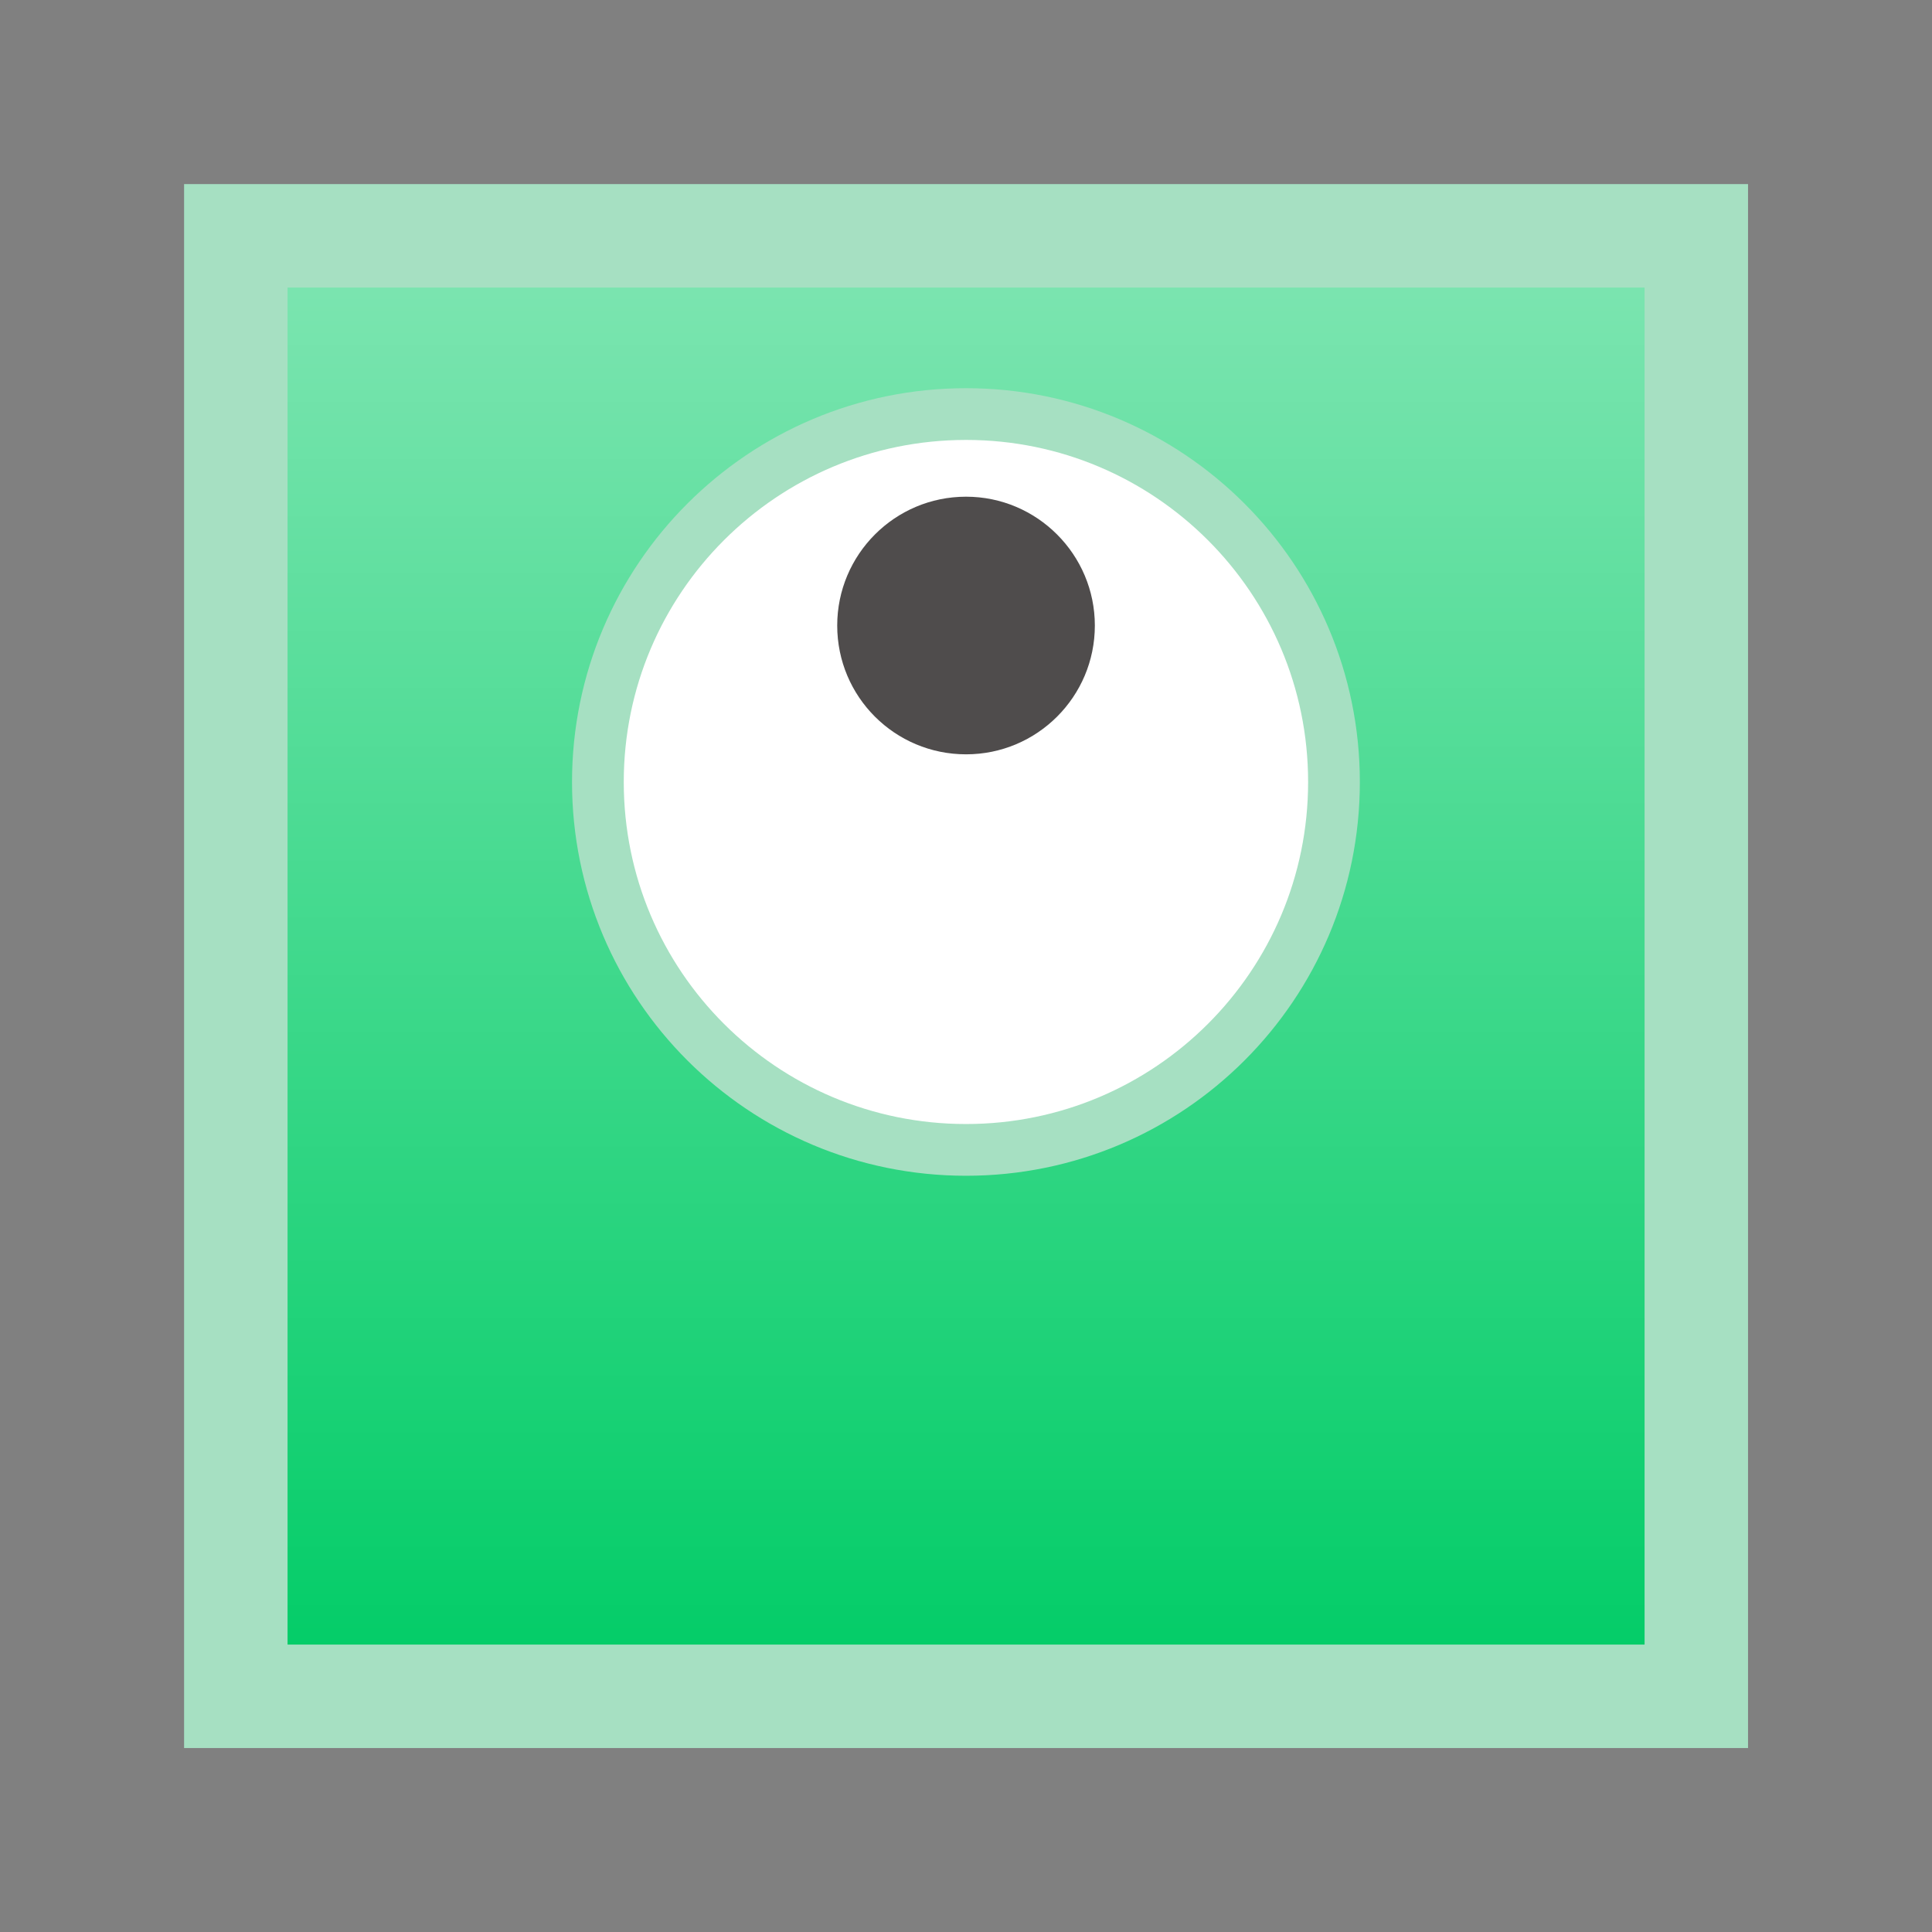 <?xml version="1.0" encoding="UTF-8"?>
<svg xmlns="http://www.w3.org/2000/svg" xmlns:xlink="http://www.w3.org/1999/xlink" width="29.764" height="29.764" viewBox="0 0 29.764 29.764">
<rect x="0" y="0" width="29.764" height="29.764" fill="#808080" stroke="none"/>
<defs>
<clipPath id="clip-0">
<path clip-rule="nonzero" d="M 3.633 4 L 26.133 4 L 26.133 26 L 3.633 26 Z M 3.633 4 "/>
</clipPath>
<linearGradient id="linear-pattern-0" gradientUnits="userSpaceOnUse" x1="0" y1="25.002" x2="0" y2="74.998" gradientTransform="matrix(0.45, 0, 0, -0.45, -7.621, 37.385)">
<stop offset="0" stop-color="rgb(0.002%, 80%, 40.001%)" stop-opacity="1"/>
<stop offset="0.008" stop-color="rgb(0.197%, 80.038%, 40.117%)" stop-opacity="1"/>
<stop offset="0.016" stop-color="rgb(0.587%, 80.116%, 40.352%)" stop-opacity="1"/>
<stop offset="0.023" stop-color="rgb(0.978%, 80.194%, 40.585%)" stop-opacity="1"/>
<stop offset="0.031" stop-color="rgb(1.369%, 80.272%, 40.82%)" stop-opacity="1"/>
<stop offset="0.039" stop-color="rgb(1.759%, 80.351%, 41.055%)" stop-opacity="1"/>
<stop offset="0.047" stop-color="rgb(2.15%, 80.429%, 41.289%)" stop-opacity="1"/>
<stop offset="0.055" stop-color="rgb(2.541%, 80.507%, 41.524%)" stop-opacity="1"/>
<stop offset="0.062" stop-color="rgb(2.931%, 80.585%, 41.757%)" stop-opacity="1"/>
<stop offset="0.07" stop-color="rgb(3.322%, 80.663%, 41.992%)" stop-opacity="1"/>
<stop offset="0.078" stop-color="rgb(3.712%, 80.742%, 42.226%)" stop-opacity="1"/>
<stop offset="0.086" stop-color="rgb(4.103%, 80.82%, 42.461%)" stop-opacity="1"/>
<stop offset="0.094" stop-color="rgb(4.494%, 80.898%, 42.696%)" stop-opacity="1"/>
<stop offset="0.102" stop-color="rgb(4.883%, 80.975%, 42.929%)" stop-opacity="1"/>
<stop offset="0.109" stop-color="rgb(5.273%, 81.053%, 43.164%)" stop-opacity="1"/>
<stop offset="0.117" stop-color="rgb(5.664%, 81.131%, 43.398%)" stop-opacity="1"/>
<stop offset="0.125" stop-color="rgb(6.055%, 81.21%, 43.633%)" stop-opacity="1"/>
<stop offset="0.133" stop-color="rgb(6.445%, 81.288%, 43.866%)" stop-opacity="1"/>
<stop offset="0.141" stop-color="rgb(6.836%, 81.366%, 44.101%)" stop-opacity="1"/>
<stop offset="0.148" stop-color="rgb(7.227%, 81.444%, 44.336%)" stop-opacity="1"/>
<stop offset="0.156" stop-color="rgb(7.617%, 81.522%, 44.569%)" stop-opacity="1"/>
<stop offset="0.164" stop-color="rgb(8.008%, 81.601%, 44.804%)" stop-opacity="1"/>
<stop offset="0.172" stop-color="rgb(8.398%, 81.679%, 45.038%)" stop-opacity="1"/>
<stop offset="0.18" stop-color="rgb(8.789%, 81.757%, 45.273%)" stop-opacity="1"/>
<stop offset="0.188" stop-color="rgb(9.18%, 81.834%, 45.506%)" stop-opacity="1"/>
<stop offset="0.195" stop-color="rgb(9.57%, 81.912%, 45.741%)" stop-opacity="1"/>
<stop offset="0.203" stop-color="rgb(9.961%, 81.992%, 45.976%)" stop-opacity="1"/>
<stop offset="0.211" stop-color="rgb(10.352%, 82.069%, 46.21%)" stop-opacity="1"/>
<stop offset="0.219" stop-color="rgb(10.742%, 82.147%, 46.445%)" stop-opacity="1"/>
<stop offset="0.227" stop-color="rgb(11.133%, 82.225%, 46.678%)" stop-opacity="1"/>
<stop offset="0.234" stop-color="rgb(11.523%, 82.303%, 46.913%)" stop-opacity="1"/>
<stop offset="0.242" stop-color="rgb(11.914%, 82.382%, 47.147%)" stop-opacity="1"/>
<stop offset="0.25" stop-color="rgb(12.305%, 82.46%, 47.382%)" stop-opacity="1"/>
<stop offset="0.258" stop-color="rgb(12.695%, 82.538%, 47.617%)" stop-opacity="1"/>
<stop offset="0.266" stop-color="rgb(13.086%, 82.616%, 47.85%)" stop-opacity="1"/>
<stop offset="0.273" stop-color="rgb(13.477%, 82.693%, 48.085%)" stop-opacity="1"/>
<stop offset="0.281" stop-color="rgb(13.867%, 82.773%, 48.318%)" stop-opacity="1"/>
<stop offset="0.289" stop-color="rgb(14.258%, 82.851%, 48.553%)" stop-opacity="1"/>
<stop offset="0.297" stop-color="rgb(14.648%, 82.928%, 48.787%)" stop-opacity="1"/>
<stop offset="0.305" stop-color="rgb(15.039%, 83.006%, 49.022%)" stop-opacity="1"/>
<stop offset="0.312" stop-color="rgb(15.43%, 83.084%, 49.257%)" stop-opacity="1"/>
<stop offset="0.32" stop-color="rgb(15.82%, 83.163%, 49.49%)" stop-opacity="1"/>
<stop offset="0.328" stop-color="rgb(16.211%, 83.241%, 49.725%)" stop-opacity="1"/>
<stop offset="0.336" stop-color="rgb(16.602%, 83.319%, 49.959%)" stop-opacity="1"/>
<stop offset="0.344" stop-color="rgb(16.992%, 83.397%, 50.194%)" stop-opacity="1"/>
<stop offset="0.352" stop-color="rgb(17.383%, 83.475%, 50.427%)" stop-opacity="1"/>
<stop offset="0.359" stop-color="rgb(17.773%, 83.554%, 50.662%)" stop-opacity="1"/>
<stop offset="0.367" stop-color="rgb(18.164%, 83.632%, 50.897%)" stop-opacity="1"/>
<stop offset="0.375" stop-color="rgb(18.555%, 83.71%, 51.131%)" stop-opacity="1"/>
<stop offset="0.383" stop-color="rgb(18.944%, 83.788%, 51.366%)" stop-opacity="1"/>
<stop offset="0.391" stop-color="rgb(19.334%, 83.865%, 51.599%)" stop-opacity="1"/>
<stop offset="0.398" stop-color="rgb(19.725%, 83.943%, 51.834%)" stop-opacity="1"/>
<stop offset="0.406" stop-color="rgb(20.116%, 84.023%, 52.069%)" stop-opacity="1"/>
<stop offset="0.414" stop-color="rgb(20.506%, 84.1%, 52.303%)" stop-opacity="1"/>
<stop offset="0.422" stop-color="rgb(20.897%, 84.178%, 52.538%)" stop-opacity="1"/>
<stop offset="0.43" stop-color="rgb(21.288%, 84.256%, 52.771%)" stop-opacity="1"/>
<stop offset="0.438" stop-color="rgb(21.678%, 84.334%, 53.006%)" stop-opacity="1"/>
<stop offset="0.445" stop-color="rgb(22.069%, 84.413%, 53.239%)" stop-opacity="1"/>
<stop offset="0.453" stop-color="rgb(22.459%, 84.491%, 53.474%)" stop-opacity="1"/>
<stop offset="0.461" stop-color="rgb(22.85%, 84.569%, 53.709%)" stop-opacity="1"/>
<stop offset="0.469" stop-color="rgb(23.241%, 84.647%, 53.943%)" stop-opacity="1"/>
<stop offset="0.477" stop-color="rgb(23.631%, 84.724%, 54.178%)" stop-opacity="1"/>
<stop offset="0.484" stop-color="rgb(24.022%, 84.804%, 54.411%)" stop-opacity="1"/>
<stop offset="0.492" stop-color="rgb(24.413%, 84.882%, 54.646%)" stop-opacity="1"/>
<stop offset="0.5" stop-color="rgb(24.803%, 84.959%, 54.88%)" stop-opacity="1"/>
<stop offset="0.508" stop-color="rgb(25.194%, 85.037%, 55.115%)" stop-opacity="1"/>
<stop offset="0.516" stop-color="rgb(25.584%, 85.115%, 55.35%)" stop-opacity="1"/>
<stop offset="0.523" stop-color="rgb(25.975%, 85.194%, 55.583%)" stop-opacity="1"/>
<stop offset="0.531" stop-color="rgb(26.366%, 85.272%, 55.818%)" stop-opacity="1"/>
<stop offset="0.539" stop-color="rgb(26.756%, 85.35%, 56.052%)" stop-opacity="1"/>
<stop offset="0.547" stop-color="rgb(27.147%, 85.428%, 56.287%)" stop-opacity="1"/>
<stop offset="0.555" stop-color="rgb(27.538%, 85.506%, 56.522%)" stop-opacity="1"/>
<stop offset="0.562" stop-color="rgb(27.928%, 85.585%, 56.755%)" stop-opacity="1"/>
<stop offset="0.57" stop-color="rgb(28.319%, 85.663%, 56.99%)" stop-opacity="1"/>
<stop offset="0.578" stop-color="rgb(28.709%, 85.741%, 57.224%)" stop-opacity="1"/>
<stop offset="0.586" stop-color="rgb(29.1%, 85.818%, 57.458%)" stop-opacity="1"/>
<stop offset="0.594" stop-color="rgb(29.491%, 85.896%, 57.693%)" stop-opacity="1"/>
<stop offset="0.602" stop-color="rgb(29.881%, 85.976%, 57.927%)" stop-opacity="1"/>
<stop offset="0.609" stop-color="rgb(30.272%, 86.053%, 58.162%)" stop-opacity="1"/>
<stop offset="0.617" stop-color="rgb(30.663%, 86.131%, 58.395%)" stop-opacity="1"/>
<stop offset="0.625" stop-color="rgb(31.053%, 86.209%, 58.63%)" stop-opacity="1"/>
<stop offset="0.633" stop-color="rgb(31.444%, 86.287%, 58.864%)" stop-opacity="1"/>
<stop offset="0.641" stop-color="rgb(31.834%, 86.366%, 59.099%)" stop-opacity="1"/>
<stop offset="0.648" stop-color="rgb(32.225%, 86.444%, 59.334%)" stop-opacity="1"/>
<stop offset="0.656" stop-color="rgb(32.616%, 86.522%, 59.567%)" stop-opacity="1"/>
<stop offset="0.664" stop-color="rgb(33.006%, 86.6%, 59.802%)" stop-opacity="1"/>
<stop offset="0.672" stop-color="rgb(33.395%, 86.679%, 60.036%)" stop-opacity="1"/>
<stop offset="0.68" stop-color="rgb(33.786%, 86.757%, 60.271%)" stop-opacity="1"/>
<stop offset="0.688" stop-color="rgb(34.177%, 86.835%, 60.506%)" stop-opacity="1"/>
<stop offset="0.695" stop-color="rgb(34.567%, 86.913%, 60.739%)" stop-opacity="1"/>
<stop offset="0.703" stop-color="rgb(34.958%, 86.99%, 60.974%)" stop-opacity="1"/>
<stop offset="0.711" stop-color="rgb(35.349%, 87.07%, 61.208%)" stop-opacity="1"/>
<stop offset="0.719" stop-color="rgb(35.739%, 87.148%, 61.443%)" stop-opacity="1"/>
<stop offset="0.727" stop-color="rgb(36.13%, 87.225%, 61.678%)" stop-opacity="1"/>
<stop offset="0.734" stop-color="rgb(36.52%, 87.303%, 61.911%)" stop-opacity="1"/>
<stop offset="0.742" stop-color="rgb(36.911%, 87.381%, 62.146%)" stop-opacity="1"/>
<stop offset="0.75" stop-color="rgb(37.302%, 87.46%, 62.379%)" stop-opacity="1"/>
<stop offset="0.758" stop-color="rgb(37.692%, 87.538%, 62.614%)" stop-opacity="1"/>
<stop offset="0.766" stop-color="rgb(38.083%, 87.616%, 62.849%)" stop-opacity="1"/>
<stop offset="0.773" stop-color="rgb(38.474%, 87.694%, 63.083%)" stop-opacity="1"/>
<stop offset="0.781" stop-color="rgb(38.864%, 87.772%, 63.318%)" stop-opacity="1"/>
<stop offset="0.789" stop-color="rgb(39.255%, 87.851%, 63.551%)" stop-opacity="1"/>
<stop offset="0.797" stop-color="rgb(39.645%, 87.929%, 63.786%)" stop-opacity="1"/>
<stop offset="0.805" stop-color="rgb(40.036%, 88.007%, 64.021%)" stop-opacity="1"/>
<stop offset="0.812" stop-color="rgb(40.427%, 88.084%, 64.255%)" stop-opacity="1"/>
<stop offset="0.82" stop-color="rgb(40.817%, 88.162%, 64.49%)" stop-opacity="1"/>
<stop offset="0.828" stop-color="rgb(41.208%, 88.242%, 64.723%)" stop-opacity="1"/>
<stop offset="0.836" stop-color="rgb(41.599%, 88.319%, 64.958%)" stop-opacity="1"/>
<stop offset="0.844" stop-color="rgb(41.989%, 88.397%, 65.193%)" stop-opacity="1"/>
<stop offset="0.852" stop-color="rgb(42.38%, 88.475%, 65.427%)" stop-opacity="1"/>
<stop offset="0.859" stop-color="rgb(42.77%, 88.553%, 65.662%)" stop-opacity="1"/>
<stop offset="0.867" stop-color="rgb(43.161%, 88.632%, 65.895%)" stop-opacity="1"/>
<stop offset="0.875" stop-color="rgb(43.552%, 88.71%, 66.13%)" stop-opacity="1"/>
<stop offset="0.883" stop-color="rgb(43.942%, 88.788%, 66.364%)" stop-opacity="1"/>
<stop offset="0.891" stop-color="rgb(44.333%, 88.866%, 66.599%)" stop-opacity="1"/>
<stop offset="0.898" stop-color="rgb(44.724%, 88.943%, 66.833%)" stop-opacity="1"/>
<stop offset="0.906" stop-color="rgb(45.114%, 89.023%, 67.067%)" stop-opacity="1"/>
<stop offset="0.914" stop-color="rgb(45.505%, 89.101%, 67.302%)" stop-opacity="1"/>
<stop offset="0.922" stop-color="rgb(45.895%, 89.178%, 67.535%)" stop-opacity="1"/>
<stop offset="0.93" stop-color="rgb(46.286%, 89.256%, 67.77%)" stop-opacity="1"/>
<stop offset="0.938" stop-color="rgb(46.677%, 89.334%, 68.005%)" stop-opacity="1"/>
<stop offset="0.945" stop-color="rgb(47.067%, 89.413%, 68.239%)" stop-opacity="1"/>
<stop offset="0.953" stop-color="rgb(47.456%, 89.491%, 68.474%)" stop-opacity="1"/>
<stop offset="0.961" stop-color="rgb(47.847%, 89.569%, 68.707%)" stop-opacity="1"/>
<stop offset="0.969" stop-color="rgb(48.238%, 89.647%, 68.942%)" stop-opacity="1"/>
<stop offset="0.977" stop-color="rgb(48.628%, 89.726%, 69.177%)" stop-opacity="1"/>
<stop offset="0.984" stop-color="rgb(49.019%, 89.804%, 69.411%)" stop-opacity="1"/>
<stop offset="0.992" stop-color="rgb(49.409%, 89.882%, 69.646%)" stop-opacity="1"/>
<stop offset="1" stop-color="rgb(49.8%, 89.96%, 69.879%)" stop-opacity="1"/>
</linearGradient>
<clipPath id="clip-1">
<path clip-rule="nonzero" d="M 0 0 L 29.766 0 L 29.766 29 L 0 29 Z M 0 0 "/>
</clipPath>
</defs>
<g clip-path="url(#clip-0)">
<path fill-rule="nonzero" fill="url(#linear-pattern-0)" d="M 3.633 26.133 L 3.633 3.633 L 26.133 3.633 L 26.133 26.133 Z M 3.633 26.133 "/>
</g>
<path fill="none" stroke-width="1.594" stroke-linecap="butt" stroke-linejoin="miter" stroke="rgb(65.002%, 87.675%, 76.099%)" stroke-opacity="1" stroke-miterlimit="10" d="M -11.249 -11.251 L -11.249 11.249 L 11.251 11.249 L 11.251 -11.251 Z M -11.249 -11.251 " transform="matrix(1, 0, 0, -1, 14.882, 14.882)"/>
<path fill-rule="nonzero" fill="rgb(100%, 100%, 100%)" fill-opacity="1" d="M 20.551 12.047 C 20.551 8.918 18.012 6.379 14.883 6.379 C 11.75 6.379 9.211 8.918 9.211 12.047 C 9.211 15.18 11.75 17.715 14.883 17.715 C 18.012 17.715 20.551 15.18 20.551 12.047 Z M 20.551 12.047 "/>
<g clip-path="url(#clip-1)">
<path fill="none" stroke-width="0.797" stroke-linecap="butt" stroke-linejoin="miter" stroke="rgb(65.002%, 87.675%, 76.099%)" stroke-opacity="1" stroke-miterlimit="10" d="M 5.669 2.835 C 5.669 5.964 3.13 8.503 0.001 8.503 C -3.132 8.503 -5.671 5.964 -5.671 2.835 C -5.671 -0.298 -3.132 -2.833 0.001 -2.833 C 3.13 -2.833 5.669 -0.298 5.669 2.835 Z M 5.669 2.835 " transform="matrix(1, 0, 0, -1, 14.882, 14.882)"/>
</g>
<path fill-rule="nonzero" fill="rgb(30.984%, 29.729%, 30.04%)" fill-opacity="1" d="M 16.867 9.637 C 16.867 8.543 15.977 7.652 14.883 7.652 C 13.785 7.652 12.898 8.543 12.898 9.637 C 12.898 10.734 13.785 11.621 14.883 11.621 C 15.977 11.621 16.867 10.734 16.867 9.637 Z M 16.867 9.637 "/>
</svg>
